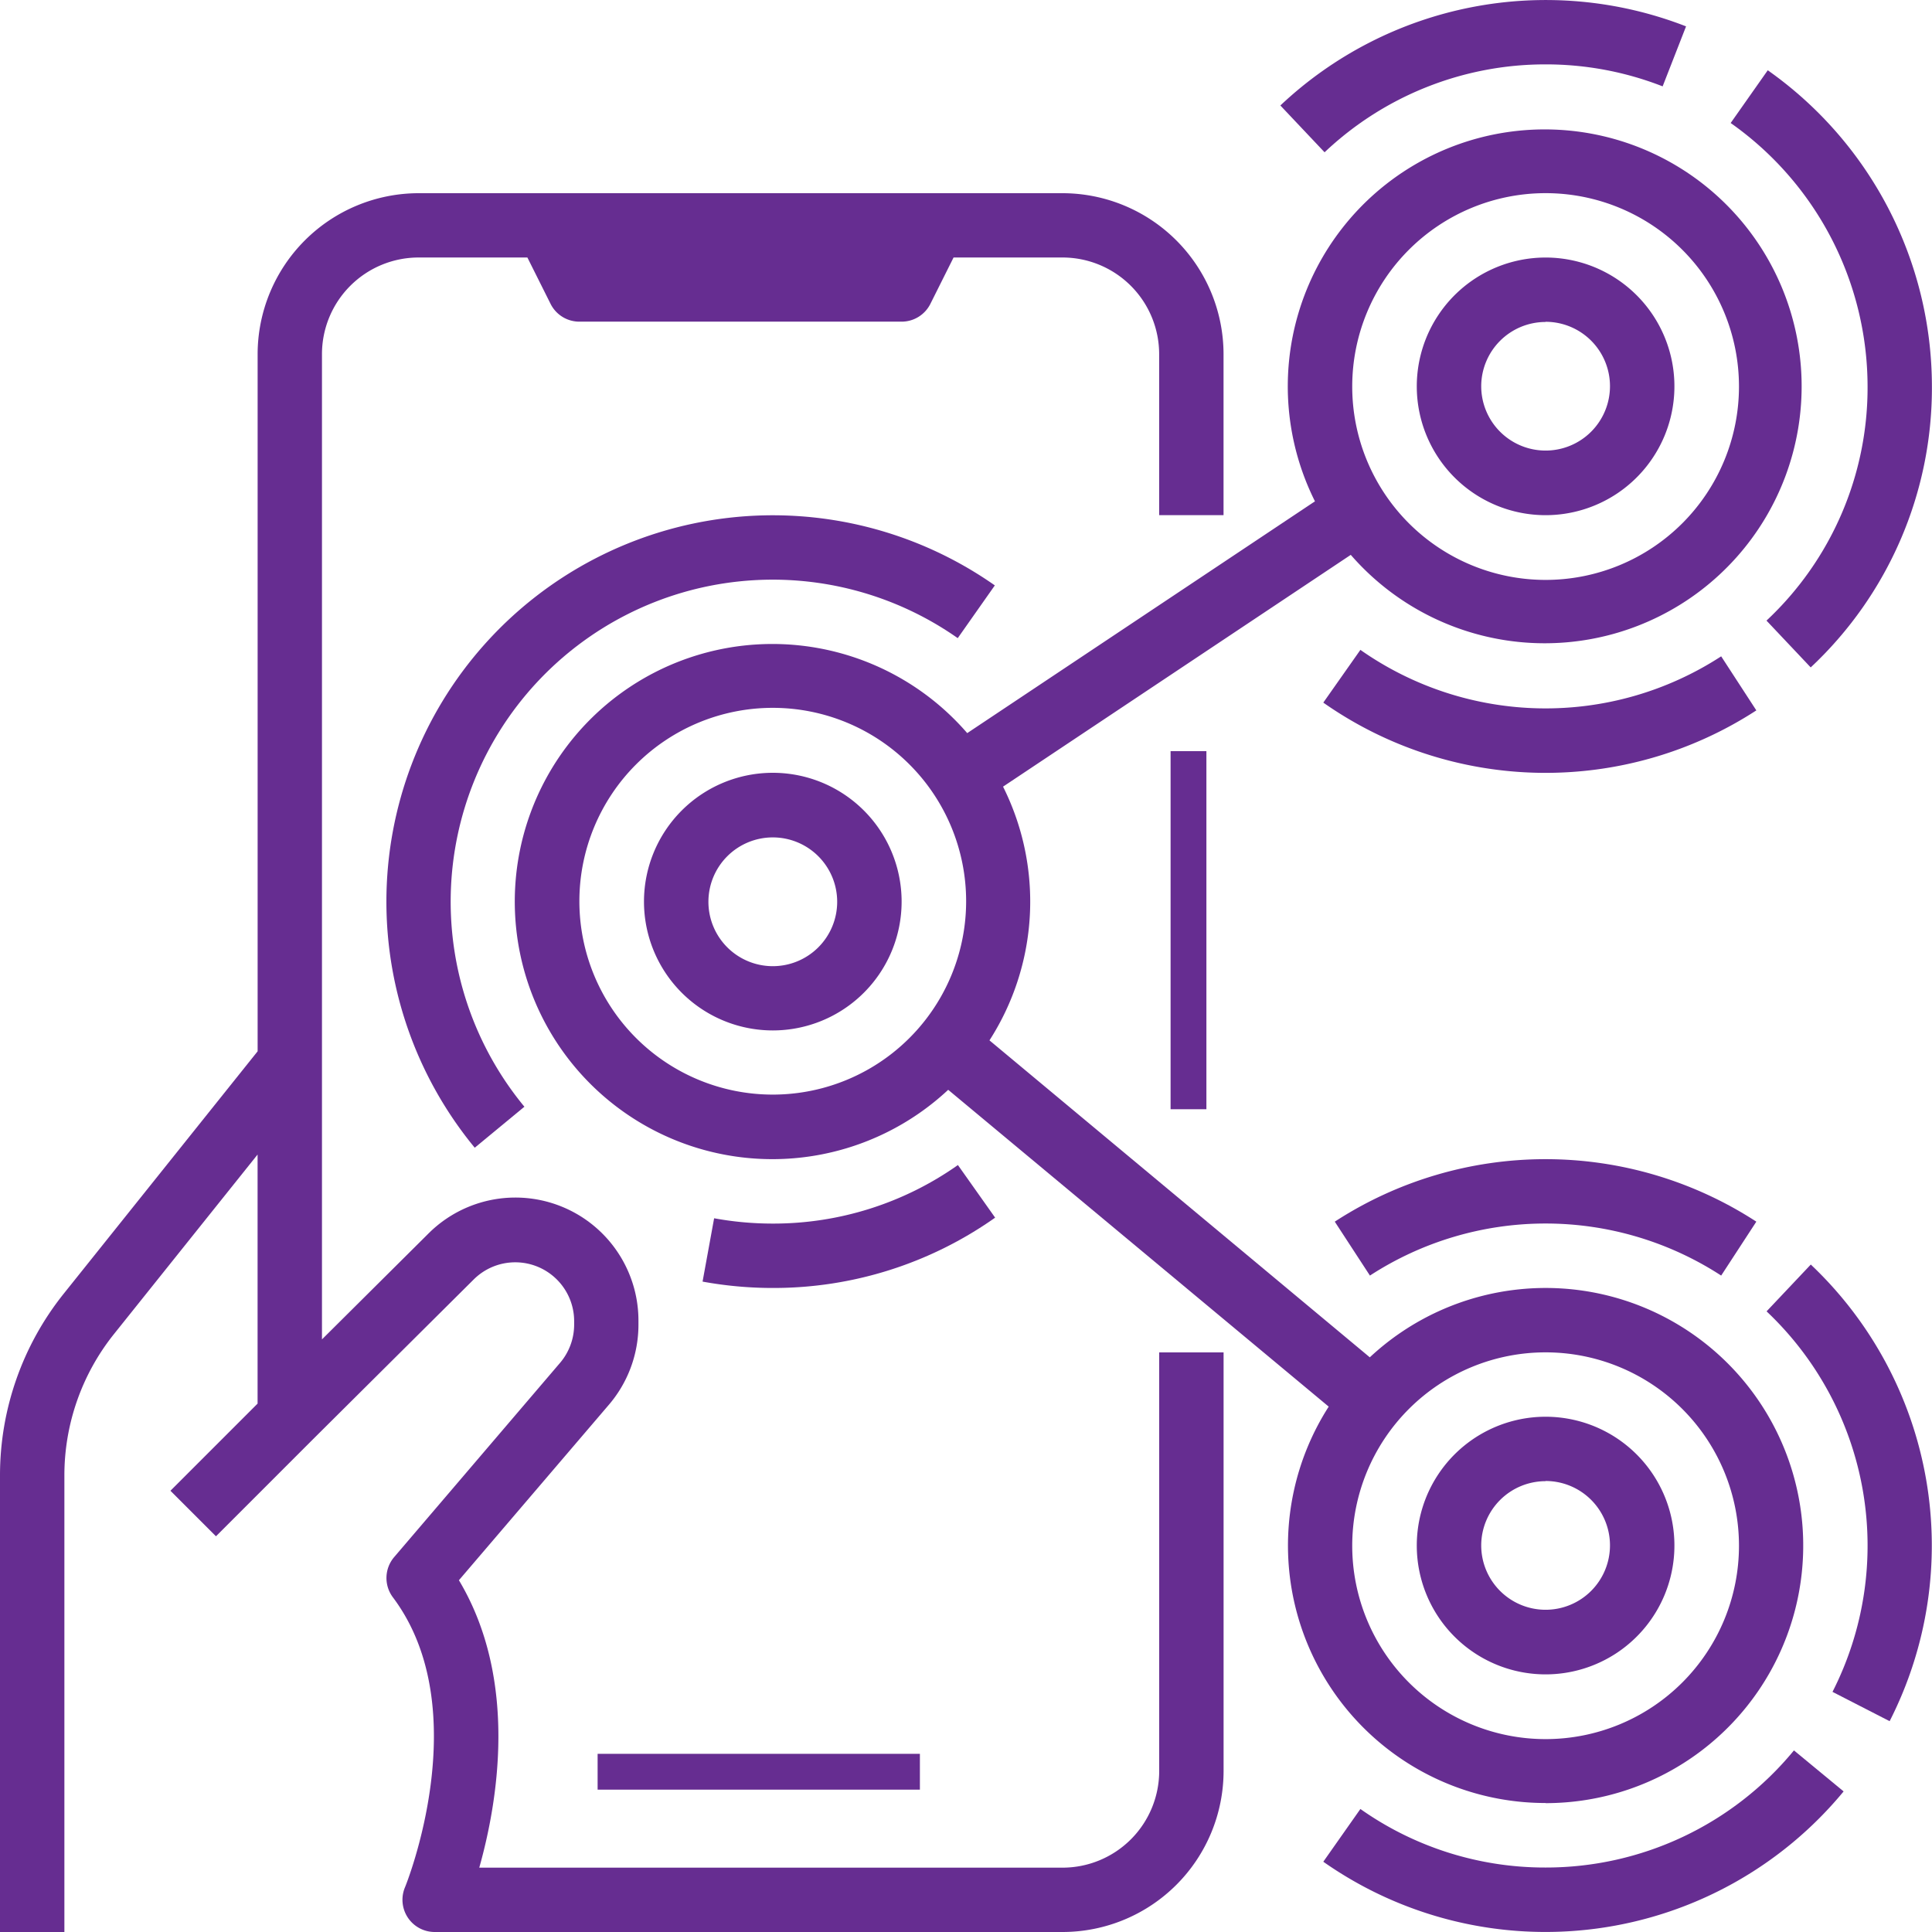 <svg xmlns="http://www.w3.org/2000/svg" width="43.96" height="43.96" viewBox="0 0 43.96 43.96"><defs><style>.a{fill:#662d91;}</style></defs><g transform="translate(0)"><g transform="translate(0 0)"><rect class="a" width="7.333" height="0.815" transform="translate(13.598 39.906)"/><path class="a" d="M42.376,99.9a2.2,2.2,0,0,1-2.2,2.2H26.905c.415-1.471.9-4.261-.463-6.54l3.391-3.968a2.8,2.8,0,0,0,.694-1.847v-.08a2.8,2.8,0,0,0-4.787-1.985l-2.414,2.4V67.663a2.2,2.2,0,0,1,2.2-2.2H28l.53,1.06a.733.733,0,0,0,.655.4h7.327a.733.733,0,0,0,.655-.4l.53-1.06h2.478a2.2,2.2,0,0,1,2.2,2.2v3.663h1.465V67.663A3.667,3.667,0,0,0,40.178,64H25.525a3.667,3.667,0,0,0-3.663,3.663V83.525l-4.416,5.52A6.618,6.618,0,0,0,16,93.164v10.4h1.465v-10.4a5.148,5.148,0,0,1,1.124-3.2l3.272-4.09v5.667l-1.983,1.983,1.036,1.036,2.2-2.2h0l3.663-3.642a1.34,1.34,0,0,1,2.287.947v.08a1.345,1.345,0,0,1-.337.888l-3.758,4.4a.733.733,0,0,0-.029.916c1.916,2.554.29,6.566.274,6.6a.733.733,0,0,0,.676,1.015h14.29A3.667,3.667,0,0,0,43.841,99.9V90.376H42.376Z" transform="translate(-16 -59.604)"/><rect class="a" width="0.815" height="8.148" transform="translate(26.635 17.091)"/><path class="a" d="M112,152.795a8.805,8.805,0,0,0,2.01,5.6l1.13-.933A7.327,7.327,0,0,1,125,146.8l.844-1.2A8.793,8.793,0,0,0,112,152.795Z" transform="translate(-103.208 -132.28)"/><path class="a" d="M196.365,305.459a7.28,7.28,0,0,1-4.213,1.332,7.406,7.406,0,0,1-1.334-.121l-.263,1.441a8.857,8.857,0,0,0,1.6.145,8.736,8.736,0,0,0,5.057-1.6Z" transform="translate(-174.569 -278.95)"/><path class="a" d="M178.931,208a2.931,2.931,0,1,0,2.931,2.931A2.931,2.931,0,0,0,178.931,208Zm0,4.4a1.465,1.465,0,1,1,1.465-1.465A1.465,1.465,0,0,1,178.931,212.4Z" transform="translate(-161.347 -190.416)"/><path class="a" d="M370.931,85.861A2.931,2.931,0,1,0,368,82.931,2.931,2.931,0,0,0,370.931,85.861Zm0-4.4a1.465,1.465,0,1,1-1.465,1.465A1.465,1.465,0,0,1,370.931,81.465Z" transform="translate(-335.763 -74.139)"/><path class="a" d="M167.385,86.222a5.861,5.861,0,1,0-4-10.144l-8.654-7.212a5.841,5.841,0,0,0,.309-5.773l7.912-5.274a5.846,5.846,0,1,0-.815-1.218l-7.912,5.274a5.861,5.861,0,1,0-.433,8.116L162.45,77.2a5.857,5.857,0,0,0,4.934,9.019Zm0-36.633a4.4,4.4,0,1,1-4.4,4.4A4.4,4.4,0,0,1,167.385,49.589Zm0,26.376a4.4,4.4,0,1,1-4.4,4.4,4.4,4.4,0,0,1,4.4-4.4ZM149.8,70.1a4.4,4.4,0,1,1,4.4-4.4A4.4,4.4,0,0,1,149.8,70.1Z" transform="translate(-132.217 -45.194)"/><path class="a" d="M370.931,373.861A2.931,2.931,0,1,0,368,370.931,2.931,2.931,0,0,0,370.931,373.861Zm0-4.4a1.465,1.465,0,1,1-1.465,1.465A1.465,1.465,0,0,1,370.931,369.465Z" transform="translate(-335.763 -335.763)"/><path class="a" d="M353.841,177.606a7.331,7.331,0,0,1-8.209-.147l-.844,1.2a8.8,8.8,0,0,0,9.853.177Z" transform="translate(-314.678 -162.672)"/><path class="a" d="M449.114,40.652a7.259,7.259,0,0,1-2.3,5.329l1.006,1.065a8.711,8.711,0,0,0,2.758-6.394,8.809,8.809,0,0,0-3.735-7.193l-.844,1.2A7.342,7.342,0,0,1,449.114,40.652Z" transform="translate(-406.62 -31.86)"/><path class="a" d="M340.144,17.467a7.294,7.294,0,0,1,2.664.5l.533-1.365a8.8,8.8,0,0,0-9.231,1.8l1.006,1.065A7.3,7.3,0,0,1,340.144,17.467Z" transform="translate(-304.977 -16.002)"/><path class="a" d="M349.845,453.57a7.279,7.279,0,0,1-4.213-1.332l-.844,1.2a8.794,8.794,0,0,0,11.839-1.6l-1.13-.933A7.308,7.308,0,0,1,349.845,453.57Z" transform="translate(-314.678 -411.077)"/><path class="a" d="M455.912,330.183l-1.006,1.065a7.332,7.332,0,0,1,1.5,8.658l1.3.667A8.8,8.8,0,0,0,455.912,330.183Z" transform="translate(-414.71 -301.41)"/><path class="a" d="M347.631,305.422l.8,1.227a7.332,7.332,0,0,1,7.992,0l.8-1.227A8.8,8.8,0,0,0,347.631,305.422Z" transform="translate(-317.26 -277.625)"/></g></g></svg>